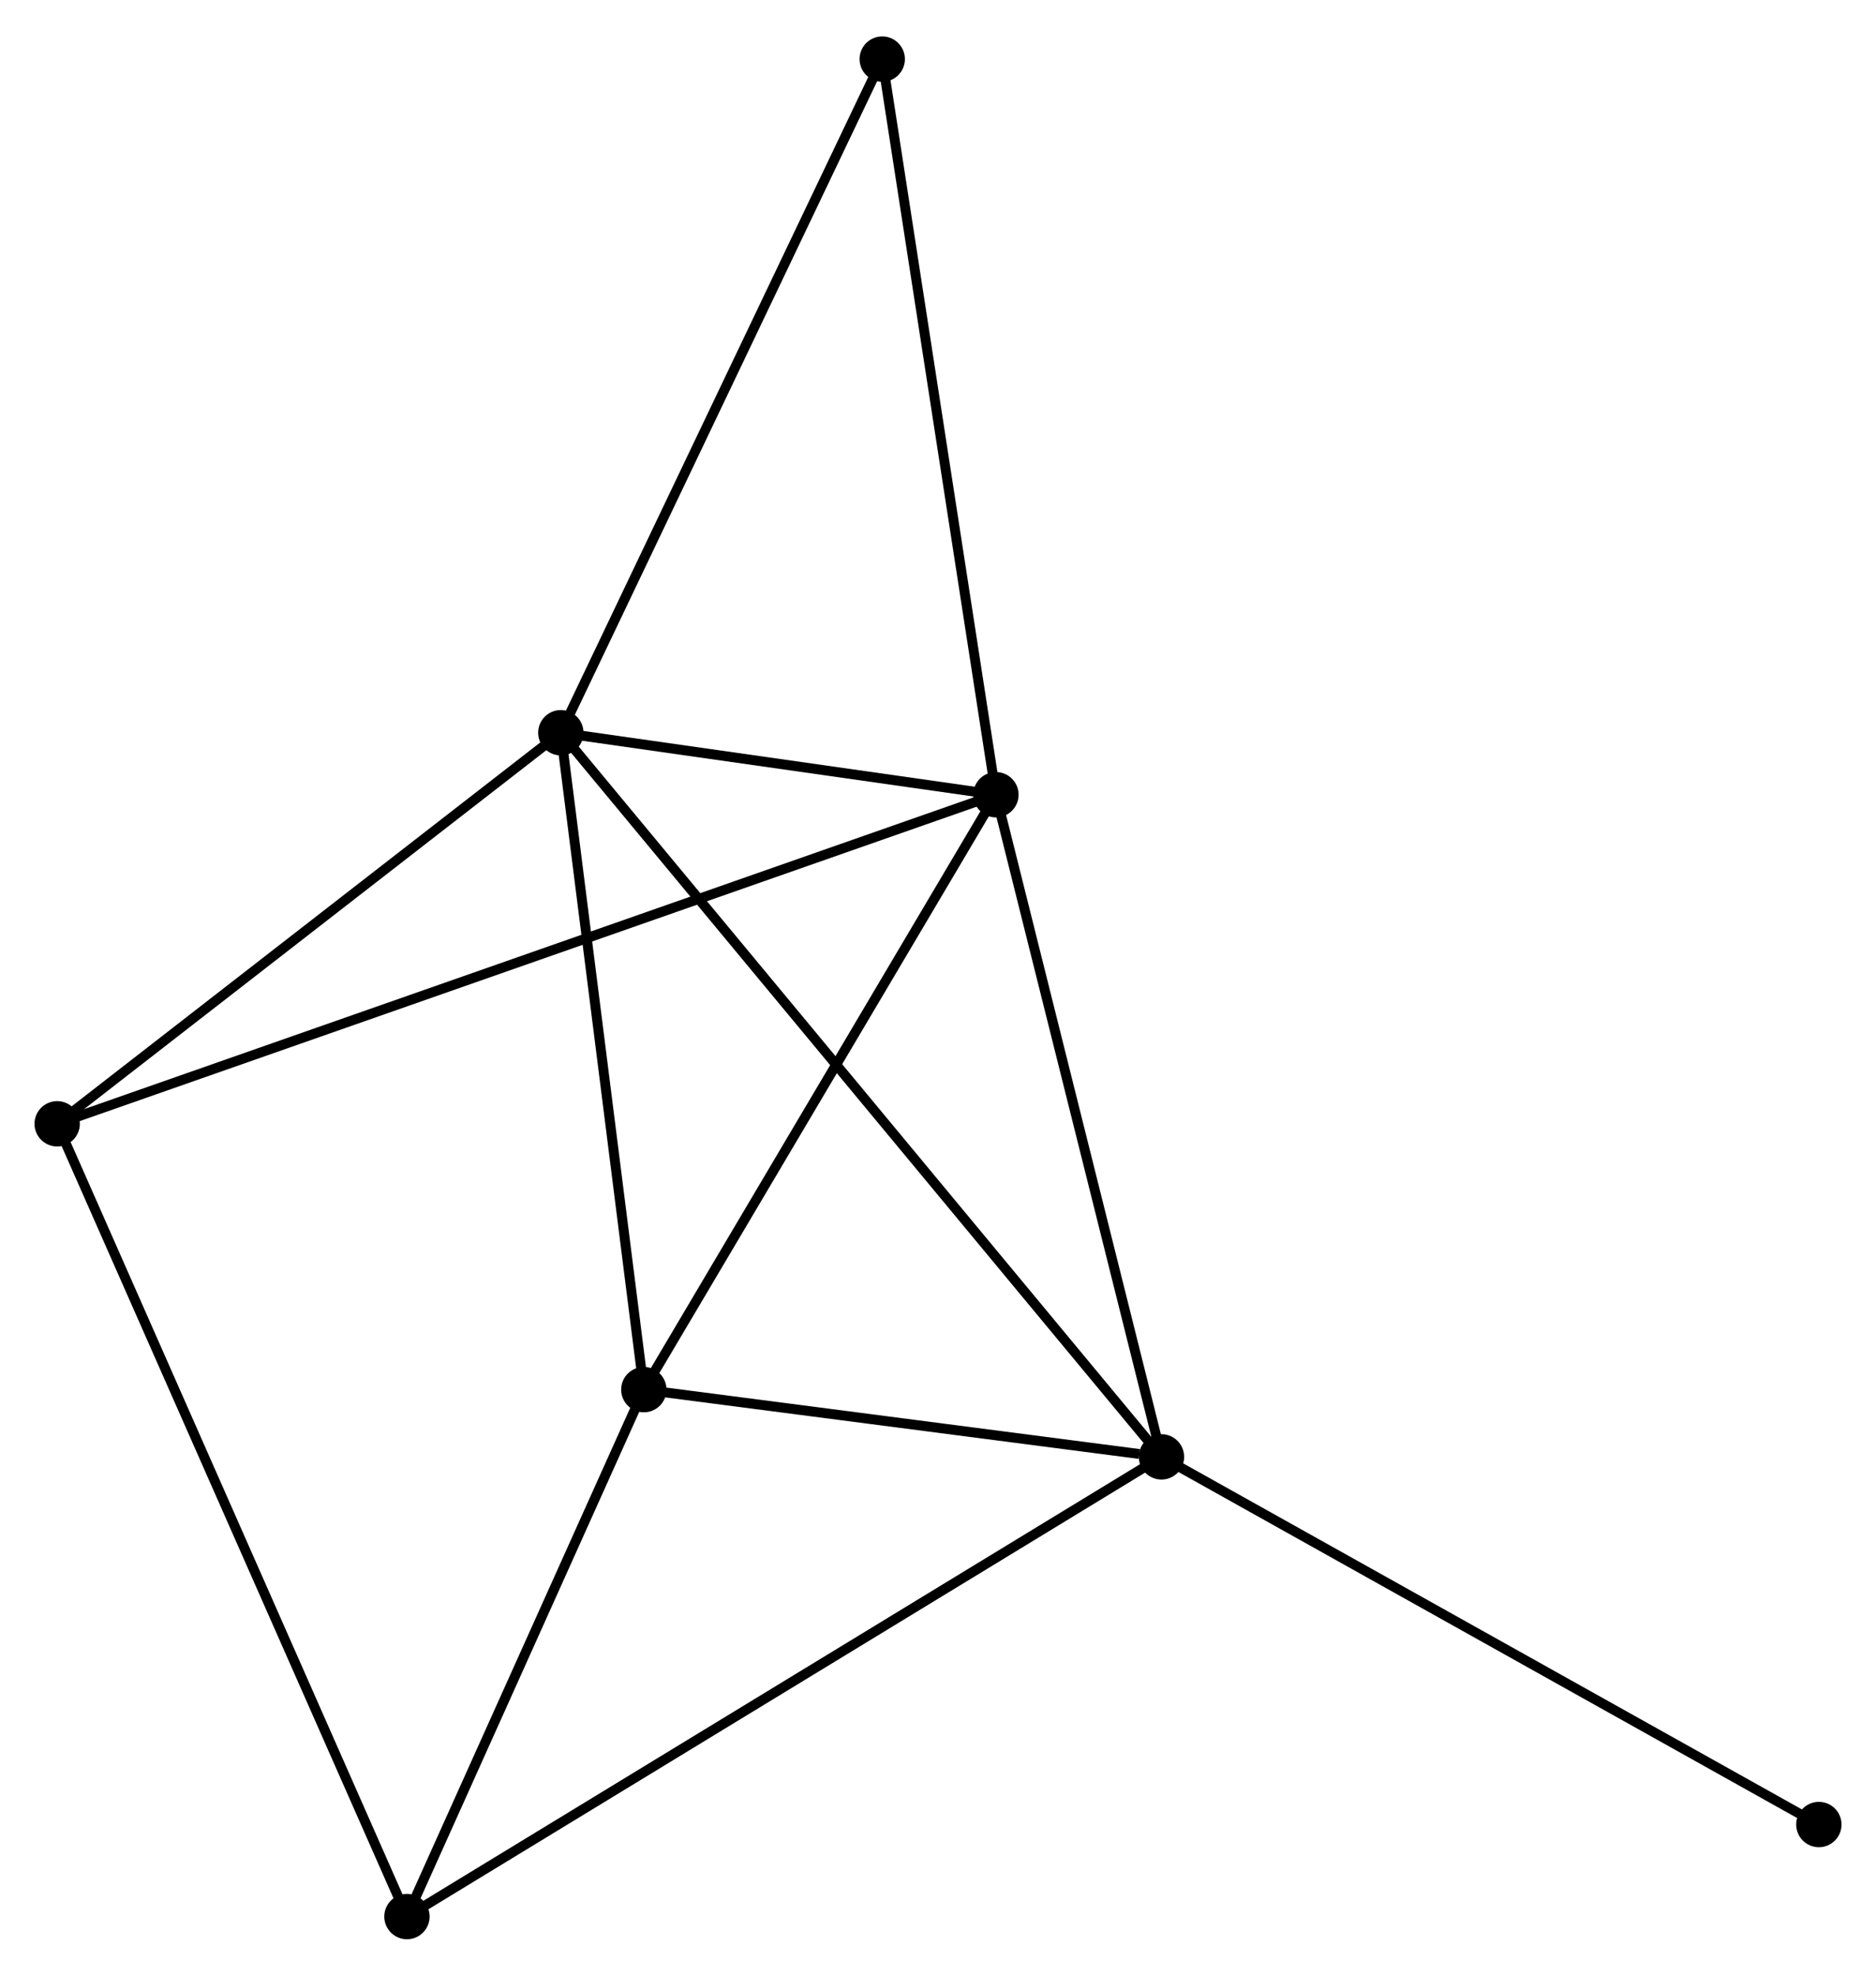 <?xml version="1.0" encoding="UTF-8" standalone="no"?>
<!DOCTYPE svg PUBLIC "-//W3C//DTD SVG 1.1//EN"
 "http://www.w3.org/Graphics/SVG/1.1/DTD/svg11.dtd">
<!-- Generated by graphviz version 2.36.0 (20140111.2315)
 -->
<!-- Title: %3 Pages: 1 -->
<svg width="190pt" height="200pt"
 viewBox="0.00 0.00 190.31 199.94" xmlns="http://www.w3.org/2000/svg" xmlns:xlink="http://www.w3.org/1999/xlink">
<g id="graph0" class="graph" transform="scale(1 1) rotate(0) translate(4 195.939)">
<title>%3</title>
<!-- 0 -->
<g id="node1" class="node"><title>0</title>
<ellipse fill="black" stroke="black" cx="52.893" cy="-121.837" rx="1.8" ry="1.8"/>
</g>
<!-- 1 -->
<g id="node2" class="node"><title>1</title>
<ellipse fill="black" stroke="black" cx="97.031" cy="-115.55" rx="1.8" ry="1.8"/>
</g>
<!-- 0&#45;&#45;1 -->
<g id="edge1" class="edge"><title>0&#45;&#45;1</title>
<path fill="none" stroke="black" d="M54.79,-121.567C62.05,-120.533 88.028,-116.833 95.191,-115.813"/>
</g>
<!-- 2 -->
<g id="node3" class="node"><title>2</title>
<ellipse fill="black" stroke="black" cx="113.826" cy="-48.411" rx="1.8" ry="1.8"/>
</g>
<!-- 0&#45;&#45;2 -->
<g id="edge2" class="edge"><title>0&#45;&#45;2</title>
<path fill="none" stroke="black" d="M54.166,-120.304C62.096,-110.748 104.651,-59.467 112.56,-49.936"/>
</g>
<!-- 3 -->
<g id="node4" class="node"><title>3</title>
<ellipse fill="black" stroke="black" cx="61.313" cy="-55.229" rx="1.8" ry="1.8"/>
</g>
<!-- 0&#45;&#45;3 -->
<g id="edge3" class="edge"><title>0&#45;&#45;3</title>
<path fill="none" stroke="black" d="M53.136,-119.916C54.366,-110.189 59.891,-66.477 61.085,-57.032"/>
</g>
<!-- 5 -->
<g id="node5" class="node"><title>5</title>
<ellipse fill="black" stroke="black" cx="1.8" cy="-82.183" rx="1.8" ry="1.8"/>
</g>
<!-- 0&#45;&#45;5 -->
<g id="edge4" class="edge"><title>0&#45;&#45;5</title>
<path fill="none" stroke="black" d="M51.193,-120.518C43.436,-114.497 11.437,-89.662 3.559,-83.548"/>
</g>
<!-- 6 -->
<g id="node6" class="node"><title>6</title>
<ellipse fill="black" stroke="black" cx="85.498" cy="-190.139" rx="1.8" ry="1.8"/>
</g>
<!-- 0&#45;&#45;6 -->
<g id="edge5" class="edge"><title>0&#45;&#45;6</title>
<path fill="none" stroke="black" d="M53.699,-123.525C58.171,-132.893 79.901,-178.413 84.601,-188.258"/>
</g>
<!-- 1&#45;&#45;2 -->
<g id="edge6" class="edge"><title>1&#45;&#45;2</title>
<path fill="none" stroke="black" d="M97.515,-113.614C99.968,-103.809 110.99,-59.749 113.371,-50.229"/>
</g>
<!-- 1&#45;&#45;3 -->
<g id="edge7" class="edge"><title>1&#45;&#45;3</title>
<path fill="none" stroke="black" d="M96,-113.81C90.785,-105.002 67.345,-65.416 62.28,-56.862"/>
</g>
<!-- 1&#45;&#45;5 -->
<g id="edge8" class="edge"><title>1&#45;&#45;5</title>
<path fill="none" stroke="black" d="M95.042,-114.854C82.648,-110.511 16.14,-87.207 3.778,-82.876"/>
</g>
<!-- 1&#45;&#45;6 -->
<g id="edge9" class="edge"><title>1&#45;&#45;6</title>
<path fill="none" stroke="black" d="M96.746,-117.394C95.15,-127.714 87.343,-178.209 85.773,-188.359"/>
</g>
<!-- 2&#45;&#45;3 -->
<g id="edge10" class="edge"><title>2&#45;&#45;3</title>
<path fill="none" stroke="black" d="M111.57,-48.704C102.932,-49.825 72.024,-53.838 63.502,-54.944"/>
</g>
<!-- 4 -->
<g id="node7" class="node"><title>4</title>
<ellipse fill="black" stroke="black" cx="37.283" cy="-1.8" rx="1.8" ry="1.8"/>
</g>
<!-- 2&#45;&#45;4 -->
<g id="edge11" class="edge"><title>2&#45;&#45;4</title>
<path fill="none" stroke="black" d="M112.227,-47.438C102.266,-41.372 48.808,-8.819 38.873,-2.768"/>
</g>
<!-- 7 -->
<g id="node8" class="node"><title>7</title>
<ellipse fill="black" stroke="black" cx="180.514" cy="-11.131" rx="1.8" ry="1.8"/>
</g>
<!-- 2&#45;&#45;7 -->
<g id="edge12" class="edge"><title>2&#45;&#45;7</title>
<path fill="none" stroke="black" d="M115.475,-47.49C124.621,-42.377 169.065,-17.531 178.678,-12.157"/>
</g>
<!-- 3&#45;&#45;4 -->
<g id="edge13" class="edge"><title>3&#45;&#45;4</title>
<path fill="none" stroke="black" d="M60.513,-53.451C56.865,-45.339 41.815,-11.878 38.11,-3.639"/>
</g>
<!-- 4&#45;&#45;5 -->
<g id="edge14" class="edge"><title>4&#45;&#45;5</title>
<path fill="none" stroke="black" d="M36.541,-3.479C31.924,-13.94 7.143,-70.079 2.537,-80.513"/>
</g>
</g>
</svg>
